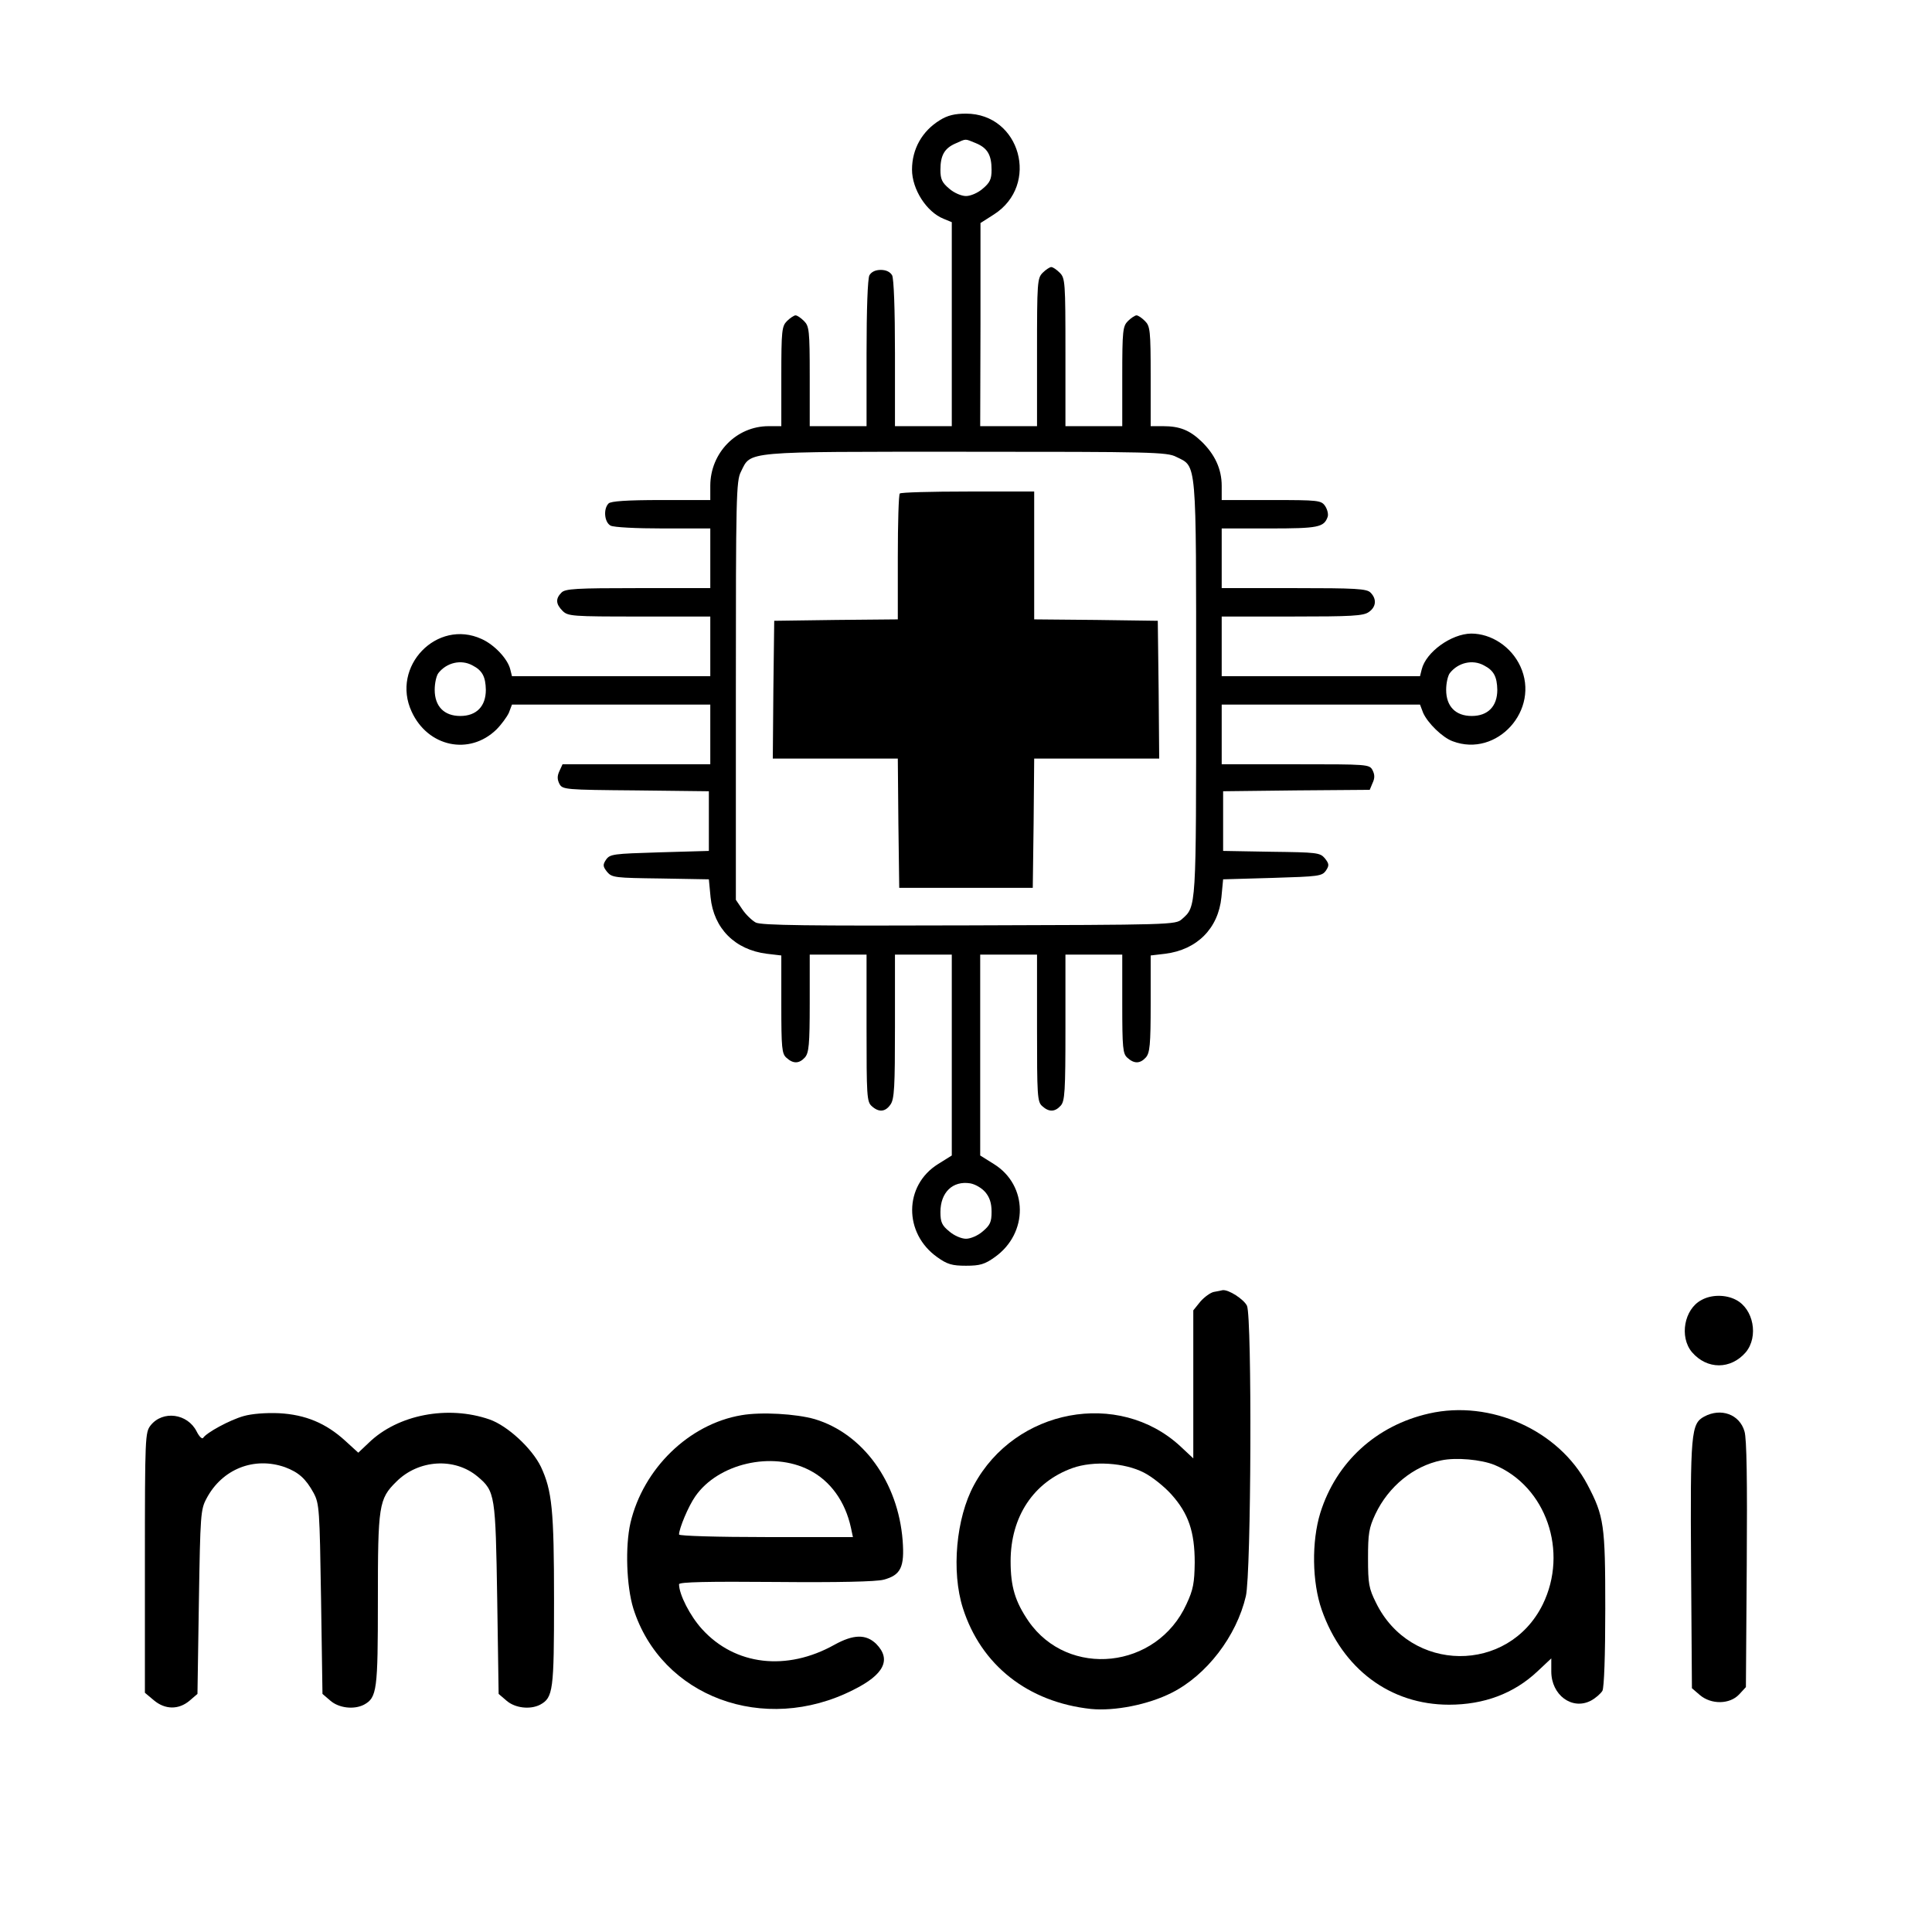 <?xml version="1.0" standalone="no"?>
<!DOCTYPE svg PUBLIC "-//W3C//DTD SVG 20010904//EN"
 "http://www.w3.org/TR/2001/REC-SVG-20010904/DTD/svg10.dtd">
<svg version="1.0" xmlns="http://www.w3.org/2000/svg"
 width="680pt" height="680pt" viewBox="0 0 680 680"
 preserveAspectRatio="xMidYMid meet">
<g transform="translate(0,680) scale(0.1,-0.1)"
fill="#000000" stroke="none">
<path d="M3308 6377 c-62 -38 -98 -101 -98 -174 0 -69 51 -149 111 -173 l29
-12 0 -359 0 -359 -100 0 -100 0 0 256 c0 157 -4 263 -10 275 -7 12 -21 19
-40 19 -19 0 -33 -7 -40 -19 -6 -12 -10 -118 -10 -275 l0 -256 -100 0 -100 0
0 175 c0 162 -2 177 -20 195 -11 11 -24 20 -30 20 -5 0 -19 -9 -30 -20 -18
-18 -20 -33 -20 -195 l0 -175 -45 0 c-113 0 -205 -94 -205 -210 l0 -50 -173 0
c-121 0 -177 -4 -185 -12 -19 -19 -15 -66 7 -78 11 -6 90 -10 185 -10 l166 0
0 -105 0 -105 -254 0 c-218 0 -257 -2 -270 -16 -21 -21 -20 -40 4 -64 19 -19
33 -20 270 -20 l250 0 0 -105 0 -105 -349 0 -349 0 -6 24 c-9 37 -56 87 -101
107 -157 72 -320 -97 -246 -256 57 -124 203 -155 298 -63 17 17 37 44 44 59
l11 29 349 0 349 0 0 -105 0 -105 -260 0 -260 0 -11 -24 c-8 -17 -8 -29 0 -45
11 -20 19 -21 269 -23 l257 -3 0 -105 0 -105 -174 -5 c-163 -5 -174 -6 -188
-26 -12 -18 -11 -24 4 -43 17 -20 28 -21 188 -23 l170 -3 6 -63 c11 -110 86
-185 198 -199 l51 -6 0 -172 c0 -154 2 -174 18 -188 24 -22 45 -21 65 1 14 16
17 45 17 190 l0 172 100 0 100 0 0 -258 c0 -238 1 -260 18 -275 25 -23 48 -21
66 5 14 19 16 63 16 275 l0 253 100 0 100 0 0 -354 0 -353 -48 -30 c-121 -75
-122 -244 -3 -328 35 -25 52 -30 101 -30 49 0 66 5 101 30 119 84 118 253 -3
328 l-48 30 0 353 0 354 100 0 100 0 0 -258 c0 -238 1 -260 18 -275 24 -22 45
-21 65 1 15 16 17 50 17 275 l0 257 100 0 100 0 0 -173 c0 -156 2 -176 18
-190 24 -22 45 -21 65 1 14 16 17 44 17 189 l0 170 51 6 c112 14 187 89 198
199 l6 63 174 5 c163 5 174 6 188 26 12 18 11 24 -4 43 -17 20 -28 21 -188 23
l-170 3 0 105 0 105 258 3 258 2 10 24 c8 17 8 29 0 45 -11 21 -17 21 -271 21
l-260 0 0 105 0 105 349 0 349 0 11 -29 c16 -36 68 -87 104 -100 156 -59 309
111 238 264 -32 69 -102 115 -173 115 -70 -1 -159 -65 -174 -126 l-6 -24 -349
0 -349 0 0 105 0 105 248 0 c208 0 251 2 270 16 26 18 28 46 6 68 -13 14 -52
16 -270 16 l-254 0 0 105 0 105 168 0 c172 0 192 4 205 41 3 9 -1 26 -9 38
-14 20 -23 21 -190 21 l-174 0 0 50 c0 59 -24 111 -72 157 -41 39 -76 53 -134
53 l-44 0 0 175 c0 162 -2 177 -20 195 -11 11 -24 20 -30 20 -5 0 -19 -9 -30
-20 -18 -18 -20 -33 -20 -195 l0 -175 -100 0 -100 0 0 260 c0 247 -1 261 -20
280 -11 11 -24 20 -30 20 -5 0 -19 -9 -30 -20 -19 -19 -20 -33 -20 -280 l0
-260 -100 0 -100 0 1 358 0 357 47 30 c163 104 93 355 -98 355 -39 0 -65 -6
-92 -23z m127 -81 c41 -17 55 -42 55 -94 0 -33 -6 -45 -31 -66 -17 -15 -43
-26 -59 -26 -16 0 -42 11 -59 26 -25 21 -31 33 -31 66 0 51 14 76 53 93 40 18
32 17 72 1z m705 -1104 c73 -36 70 -1 70 -815 0 -779 1 -767 -50 -812 -22 -20
-38 -20 -749 -22 -568 -2 -731 0 -751 10 -13 7 -35 28 -47 46 l-23 34 0 736
c0 681 1 739 18 771 36 73 4 70 792 70 651 0 708 -1 740 -18z m-2477 -734 c35
-18 46 -40 47 -86 0 -58 -33 -92 -90 -92 -57 0 -90 34 -90 92 0 24 6 50 13 59
29 37 80 49 120 27z m3560 0 c35 -18 46 -40 47 -86 0 -58 -33 -92 -90 -92 -57
0 -90 34 -90 92 0 24 6 50 13 59 29 37 80 49 120 27z m-1755 -1854 c15 -18 22
-38 22 -69 0 -36 -5 -47 -31 -69 -17 -15 -43 -26 -59 -26 -16 0 -42 11 -59 26
-26 21 -31 33 -31 68 0 69 43 111 105 101 17 -3 40 -16 53 -31z"/>
<path d="M3167 5063 c-4 -3 -7 -104 -7 -224 l0 -219 -217 -2 -218 -3 -3 -242
-2 -243 220 0 220 0 2 -227 3 -228 235 0 235 0 3 228 2 227 220 0 220 0 -2
243 -3 242 -217 3 -218 2 0 225 0 225 -233 0 c-129 0 -237 -3 -240 -7z"/>
<path d="M4273 2253 c-12 -2 -34 -18 -48 -34 l-25 -31 0 -260 0 -261 -46 43
c-217 200 -581 132 -726 -137 -63 -116 -80 -304 -39 -433 64 -201 229 -331
451 -355 83 -8 201 15 284 57 123 62 228 199 261 340 19 81 22 981 4 1022 -11
23 -65 58 -86 55 -4 -1 -18 -4 -30 -6z m-247 -636 c28 -14 72 -49 97 -77 60
-67 82 -131 82 -240 -1 -71 -5 -95 -29 -146 -104 -229 -416 -262 -556 -60 -47
69 -63 121 -63 211 0 157 81 279 218 328 73 26 183 19 251 -16z"/>
<path d="M5988 2224 c-60 -32 -78 -129 -33 -183 53 -62 137 -62 190 0 45 55
27 152 -35 184 -36 19 -87 19 -122 -1z"/>
<path d="M5030 1825 c-186 -42 -327 -171 -383 -350 -31 -101 -29 -244 5 -341
73 -208 241 -334 448 -334 123 0 228 39 311 117 l49 46 0 -46 c0 -83 73 -137
139 -103 17 9 35 25 41 35 6 12 10 123 10 289 0 295 -4 325 -63 437 -101 191
-341 299 -557 250z m230 -181 c182 -76 261 -305 170 -491 -121 -245 -466 -242
-587 6 -25 50 -28 67 -28 156 0 87 3 107 26 156 46 97 134 169 232 189 52 11
140 3 187 -16z"/>
<path d="M858 1816 c-50 -14 -132 -59 -143 -77 -4 -5 -14 5 -23 23 -32 63
-119 75 -162 21 -19 -25 -20 -38 -20 -483 l0 -458 31 -26 c40 -34 88 -34 126
-2 l28 24 5 324 c5 308 6 325 27 364 55 104 168 148 276 110 48 -18 73 -40
101 -91 20 -38 21 -57 26 -373 l5 -334 28 -24 c30 -26 83 -32 118 -14 46 25
49 51 49 366 0 336 3 358 65 419 78 78 205 86 286 18 62 -52 63 -64 69 -431
l5 -334 28 -24 c30 -26 83 -32 118 -14 46 25 49 50 49 368 0 318 -7 385 -46
469 -32 66 -118 145 -181 167 -147 51 -323 17 -425 -82 l-37 -35 -46 42 c-68
62 -140 92 -233 97 -47 2 -96 -2 -124 -10z"/>
<path d="M2610 1819 c-185 -31 -346 -188 -391 -379 -19 -83 -14 -223 10 -301
98 -311 460 -446 774 -287 109 54 135 107 81 162 -36 35 -80 34 -147 -3 -168
-94 -350 -73 -466 55 -42 46 -81 122 -81 158 0 8 103 10 340 8 219 -2 355 1
380 8 61 16 74 45 67 138 -16 206 -140 376 -309 427 -66 19 -189 26 -258 14z
m238 -193 c75 -38 127 -111 147 -203 l7 -33 -306 0 c-168 0 -306 4 -306 9 0
21 33 100 57 134 80 116 270 160 401 93z"/>
<path d="M5998 1814 c-46 -25 -49 -57 -46 -525 l3 -431 28 -24 c40 -34 105
-33 138 2 l24 26 3 431 c2 294 0 444 -8 469 -17 60 -83 84 -142 52z"/>
</g>
</svg>
